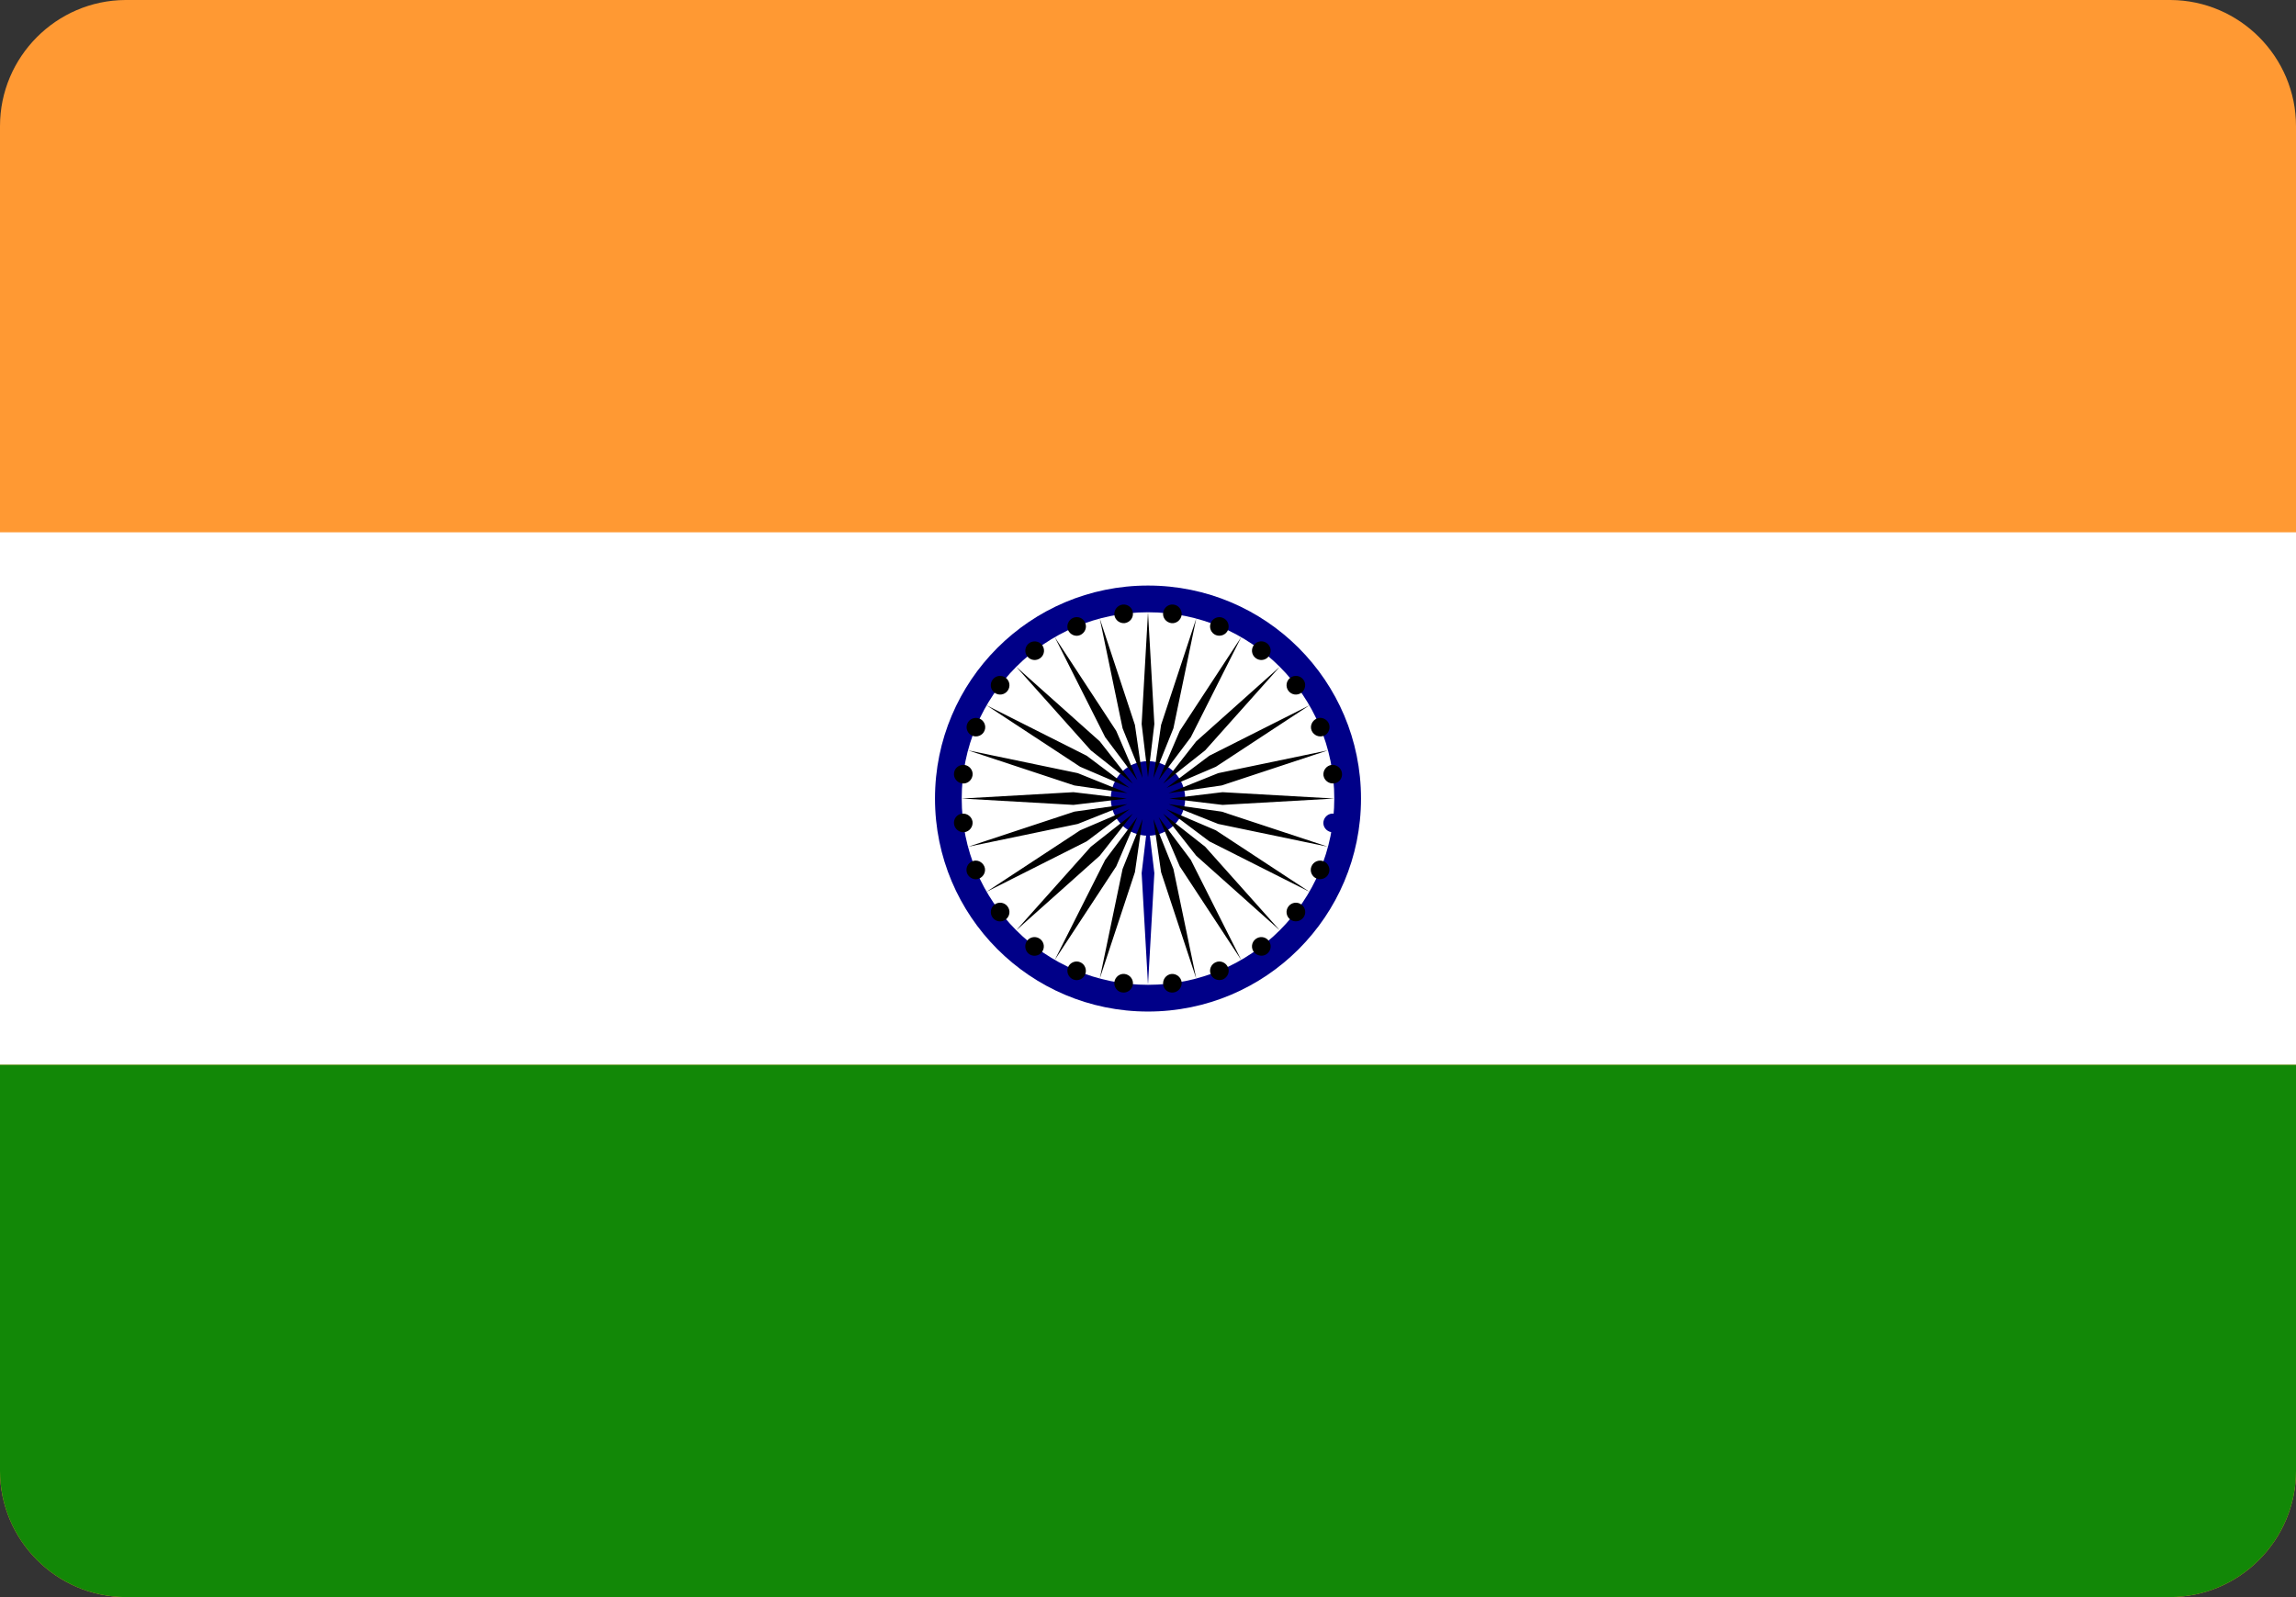 <svg version="1.1" id="Layer_1" xmlns="http://www.w3.org/2000/svg" x="0" y="0" viewBox="0 0 122.88 85.48" style="enable-background:new 0 0 122.88 85.48" xml:space="preserve"><rect x="0" y="0" width="122.88" height="85.48" fill="#333333" stroke="none"/><style>.st2{fill:#fff}.st3{fill:#008}</style><path d="M6.71 0h109.46c3.7.02 6.71 3.05 6.71 6.75v71.98c0 3.71-3.04 6.75-6.75 6.75H6.71C3.02 85.46 0 82.43 0 78.73V6.75C0 3.05 3.01.02 6.71 0z" style="fill:#f93"/><path class="st2" d="M0 28.49h122.88v28.5H0v-28.5z"/><path d="M0 56.99h122.88v21.74c0 3.71-3.04 6.75-6.75 6.75H6.71C3.02 85.46 0 82.43 0 78.73V56.99z" style="fill:#128807"/><path class="st3" d="M72.84 42.74c0-6.3-5.1-11.4-11.4-11.4s-11.4 5.1-11.4 11.4c0 6.29 5.1 11.4 11.4 11.4s11.4-5.1 11.4-11.4z"/><path class="st2" d="M71.41 42.74c0-5.51-4.46-9.97-9.97-9.97s-9.97 4.46-9.97 9.97c0 5.51 4.46 9.97 9.97 9.97s9.97-4.46 9.97-9.97z"/><path class="st3" d="M63.43 42.74c0-1.1-.89-2-1.99-2s-1.99.89-1.99 2c0 1.1.89 1.99 1.99 1.99s1.99-.89 1.99-1.99zM71.82 44.11c.04-.27-.16-.52-.43-.56-.27-.04-.52.16-.56.43s.16.52.43.56c.28.03.53-.16.56-.43z"/><path class="st3" d="m61.44 52.71.34-5.98-.34-2.85-.34 2.85.34 5.98z"/><path d="M71.11 46.75c.11-.25-.02-.55-.27-.65-.25-.11-.55.02-.65.27-.11.25.02.55.27.65.26.1.55-.02.65-.27zM58.86 52.37l1.88-5.69.41-2.84-1.07 2.67-1.22 5.86zM69.75 49.12c.17-.22.13-.53-.09-.7-.22-.17-.53-.13-.7.09-.17.22-.13.53.09.7.22.17.53.12.7-.09zM56.45 51.38l3.29-5.01 1.13-2.64-1.72 2.29-2.7 5.36zM67.81 51.05c.22-.17.26-.48.09-.7-.17-.22-.48-.26-.7-.09-.22.17-.26.48-.09.7.17.21.49.26.7.09zM54.39 49.79l4.47-3.99 1.77-2.25-2.25 1.77-3.99 4.47zM65.45 52.42c.25-.11.38-.4.27-.65-.11-.25-.4-.38-.65-.27-.25.1-.38.4-.27.65.1.25.39.37.65.27zM52.8 47.73l5.36-2.7 2.29-1.72-2.64 1.13-5.01 3.29zM62.81 53.12c.27-.04.46-.29.43-.56-.04-.27-.29-.46-.56-.43-.27.04-.46.29-.43.56.03.28.28.47.56.43zM51.81 45.32l5.87-1.22 2.66-1.06-2.84.4-5.69 1.88zM60.07 53.12c.27.04.52-.16.56-.43.04-.27-.16-.52-.43-.56-.27-.04-.52.16-.56.43-.03.28.16.53.43.56zM51.47 42.74l5.98.34 2.85-.34-2.85-.34-5.98.34zM57.43 52.42c.25.11.55-.02.65-.27s-.02-.55-.27-.65c-.25-.11-.55.02-.65.27-.1.25.02.54.27.65zM51.81 40.16l5.69 1.88 2.84.41-2.66-1.07-5.87-1.22zM55.06 51.05c.22.17.53.13.7-.09.17-.22.13-.53-.09-.7-.22-.17-.53-.13-.7.09-.16.22-.12.53.09.7zM52.8 37.75l5.01 3.29 2.64 1.13-2.29-1.72-5.36-2.7zM53.13 49.12c.17.22.48.26.7.09.22-.17.26-.48.09-.7-.17-.22-.48-.26-.7-.09-.21.16-.26.48-.09.7zM54.39 35.69l3.99 4.47 2.25 1.78-1.77-2.26-4.47-3.99zM51.76 46.75c.11.25.4.38.65.27.25-.11.38-.4.27-.65-.11-.25-.4-.38-.65-.27-.25.1-.37.39-.27.65zM56.45 34.1l2.7 5.36 1.72 2.29-1.13-2.63-3.29-5.02zM51.06 44.11c.04.27.29.46.56.43.27-.04.46-.29.43-.56-.04-.27-.29-.46-.56-.43-.28.03-.47.28-.43.56zM58.86 33.11l1.22 5.87 1.07 2.66-.41-2.84-1.88-5.69zM51.06 41.37c-.04.27.16.52.43.56.27.04.52-.16.56-.43.04-.27-.16-.52-.43-.56-.28-.03-.53.16-.56.43zM61.44 32.77l-.34 5.98.34 2.85.34-2.85-.34-5.98zM51.77 38.73c-.11.25.02.55.27.65.25.1.55-.02.65-.27.11-.25-.02-.55-.27-.65-.26-.1-.55.02-.65.27zM64.02 33.11l-1.88 5.69-.41 2.84 1.07-2.66 1.22-5.87zM53.13 36.37c-.17.22-.13.53.09.7.22.17.53.13.7-.09.17-.22.13-.53-.09-.7-.22-.17-.53-.13-.7.09zM66.43 34.1l-3.29 5.02-1.13 2.63 1.72-2.29 2.7-5.36zM55.07 34.43c-.22.17-.26.48-.09.7.17.22.48.26.7.09.22-.17.26-.48.09-.7s-.49-.25-.7-.09zM68.49 35.69l-4.47 3.99-1.77 2.26 2.25-1.78 3.99-4.47zM57.43 33.07c-.25.11-.37.4-.27.65.11.25.4.38.65.27.25-.11.38-.4.27-.65-.1-.26-.39-.38-.65-.27zM70.08 37.75l-5.36 2.7-2.29 1.72 2.64-1.13 5.01-3.29zM60.07 32.36c-.27.04-.46.29-.43.56.04.27.29.46.56.43.27-.04.47-.29.43-.56-.03-.27-.28-.47-.56-.43zM71.07 40.16l-5.87 1.22-2.66 1.07 2.84-.41 5.69-1.88zM62.81 32.36c-.27-.04-.52.16-.56.43-.04.27.16.52.43.56.27.04.52-.16.56-.43.03-.27-.16-.53-.43-.56zM71.41 42.74l-5.98-.34-2.85.34 2.85.34 5.98-.34zM65.45 33.07c-.25-.11-.55.02-.65.27-.11.25.02.55.27.65.25.1.55-.02.65-.27.1-.26-.02-.55-.27-.65zM71.07 45.32l-5.69-1.88-2.84-.4 2.66 1.06 5.87 1.22zM67.81 34.43c-.22-.17-.53-.13-.7.09-.17.22-.13.53.09.7.22.17.53.13.7-.09.17-.22.13-.53-.09-.7zM70.08 47.73l-5.01-3.29-2.64-1.13 2.29 1.72 5.36 2.7zM69.75 36.37c-.17-.22-.48-.26-.7-.09s-.26.48-.09.7c.17.22.48.26.7.09.21-.17.26-.49.09-.7zM68.49 49.79l-3.99-4.47-2.25-1.77 1.77 2.25 4.47 3.99zM71.12 38.73c-.11-.25-.4-.38-.65-.27s-.38.4-.27.65c.11.25.4.37.65.27.25-.1.37-.39.27-.65zM66.43 51.38l-2.7-5.36-1.72-2.29 1.13 2.64 3.29 5.01zM71.82 41.37c-.04-.27-.29-.46-.56-.43-.27.04-.46.29-.43.56.04.27.29.46.56.43.28-.03.47-.28.43-.56zM64.02 52.37l-1.22-5.86-1.07-2.67.41 2.84 1.88 5.69z"/></svg>